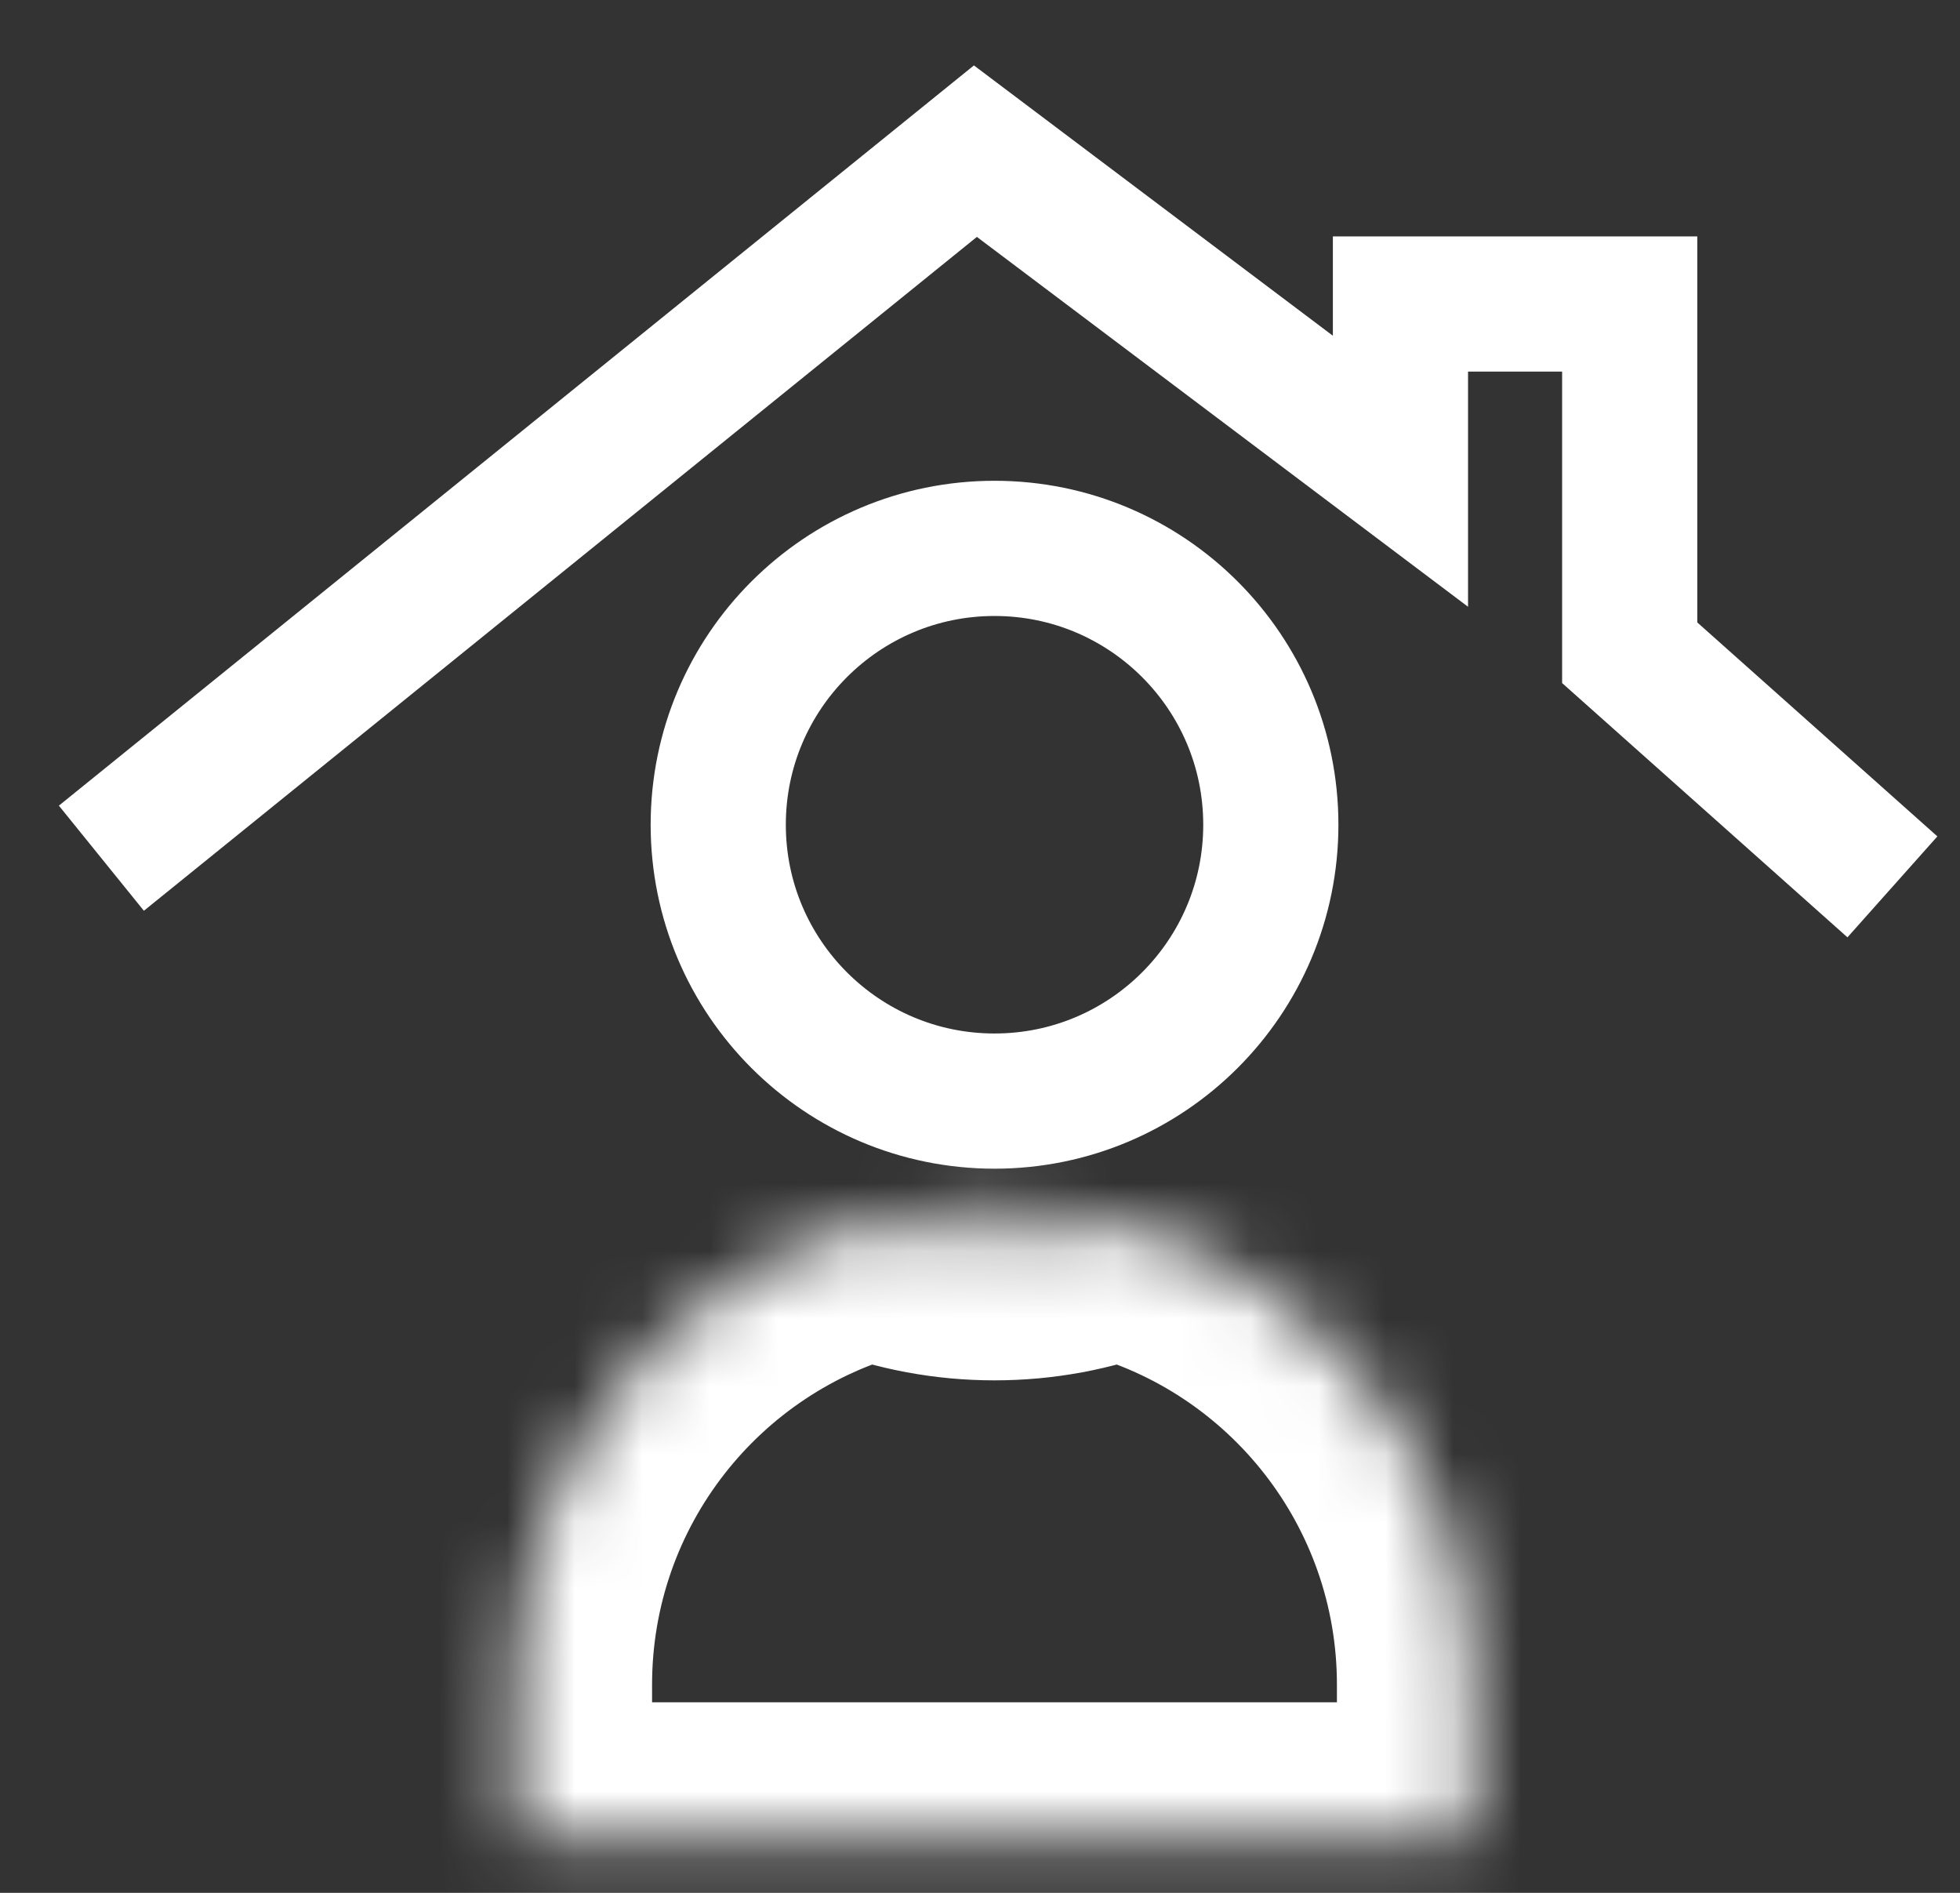 <svg width="29" height="28" viewBox="0 0 29 28" fill="none" xmlns="http://www.w3.org/2000/svg">
<rect x="0" y="0" width="29" height="28" fill="#333333" stroke="none"/>
<circle cx="14.715" cy="12.2" r="4.088" stroke="white" stroke-width="2"/>
<mask id="path-2-inside-1_987_1375" fill="white">
<path fill-rule="evenodd" clip-rule="evenodd" d="M16.208 18.012C15.727 17.908 15.227 17.853 14.715 17.853C14.202 17.853 13.703 17.908 13.221 18.012C13.692 18.162 14.194 18.243 14.714 18.243C15.235 18.243 15.737 18.162 16.208 18.012ZM16.525 18.087C15.962 18.301 15.352 18.419 14.714 18.419C14.077 18.419 13.467 18.302 12.905 18.087C9.879 18.887 7.648 21.643 7.648 24.92V27.181H21.781V24.92C21.781 21.643 19.551 18.887 16.525 18.087Z"/>
</mask>
<path d="M16.208 18.012L16.816 19.917L23.97 17.636L16.629 16.056L16.208 18.012ZM13.221 18.012L12.8 16.056L5.459 17.636L12.614 19.917L13.221 18.012ZM16.525 18.087L17.036 16.154L16.414 15.989L15.813 16.218L16.525 18.087ZM12.905 18.087L13.616 16.218L13.015 15.989L12.393 16.154L12.905 18.087ZM7.648 27.181H5.648V29.181H7.648V27.181ZM21.781 27.181V29.181H23.781V27.181H21.781ZM14.715 19.853C15.085 19.853 15.444 19.893 15.787 19.967L16.629 16.056C16.01 15.923 15.369 15.853 14.715 15.853V19.853ZM13.642 19.967C13.986 19.893 14.345 19.853 14.715 19.853V15.853C14.06 15.853 13.419 15.923 12.8 16.056L13.642 19.967ZM12.614 19.917C13.278 20.129 13.985 20.243 14.714 20.243V16.243C14.402 16.243 14.105 16.194 13.828 16.106L12.614 19.917ZM14.714 20.243C15.444 20.243 16.151 20.129 16.816 19.917L15.601 16.106C15.324 16.194 15.027 16.243 14.714 16.243V20.243ZM14.714 20.419C15.599 20.419 16.45 20.256 17.236 19.956L15.813 16.218C15.474 16.347 15.105 16.419 14.714 16.419V20.419ZM12.193 19.956C12.979 20.256 13.83 20.419 14.714 20.419V16.419C14.324 16.419 13.955 16.347 13.616 16.218L12.193 19.956ZM9.648 24.92C9.648 22.573 11.245 20.594 13.415 20.021L12.393 16.154C8.512 17.179 5.648 20.713 5.648 24.92H9.648ZM9.648 27.181V24.92H5.648V27.181H9.648ZM21.781 25.181H7.648V29.181H21.781V25.181ZM19.781 24.92V27.181H23.781V24.92H19.781ZM16.014 20.021C18.184 20.594 19.781 22.573 19.781 24.92H23.781C23.781 20.713 20.917 17.179 17.036 16.154L16.014 20.021Z" fill="white" mask="url(#path-2-inside-1_987_1375)"/>
<path d="M1.5 12.695L14.432 2.236L20.721 6.971V4.497H24.113V9.656L28 13.119" stroke="white" stroke-width="2"/>
</svg>
